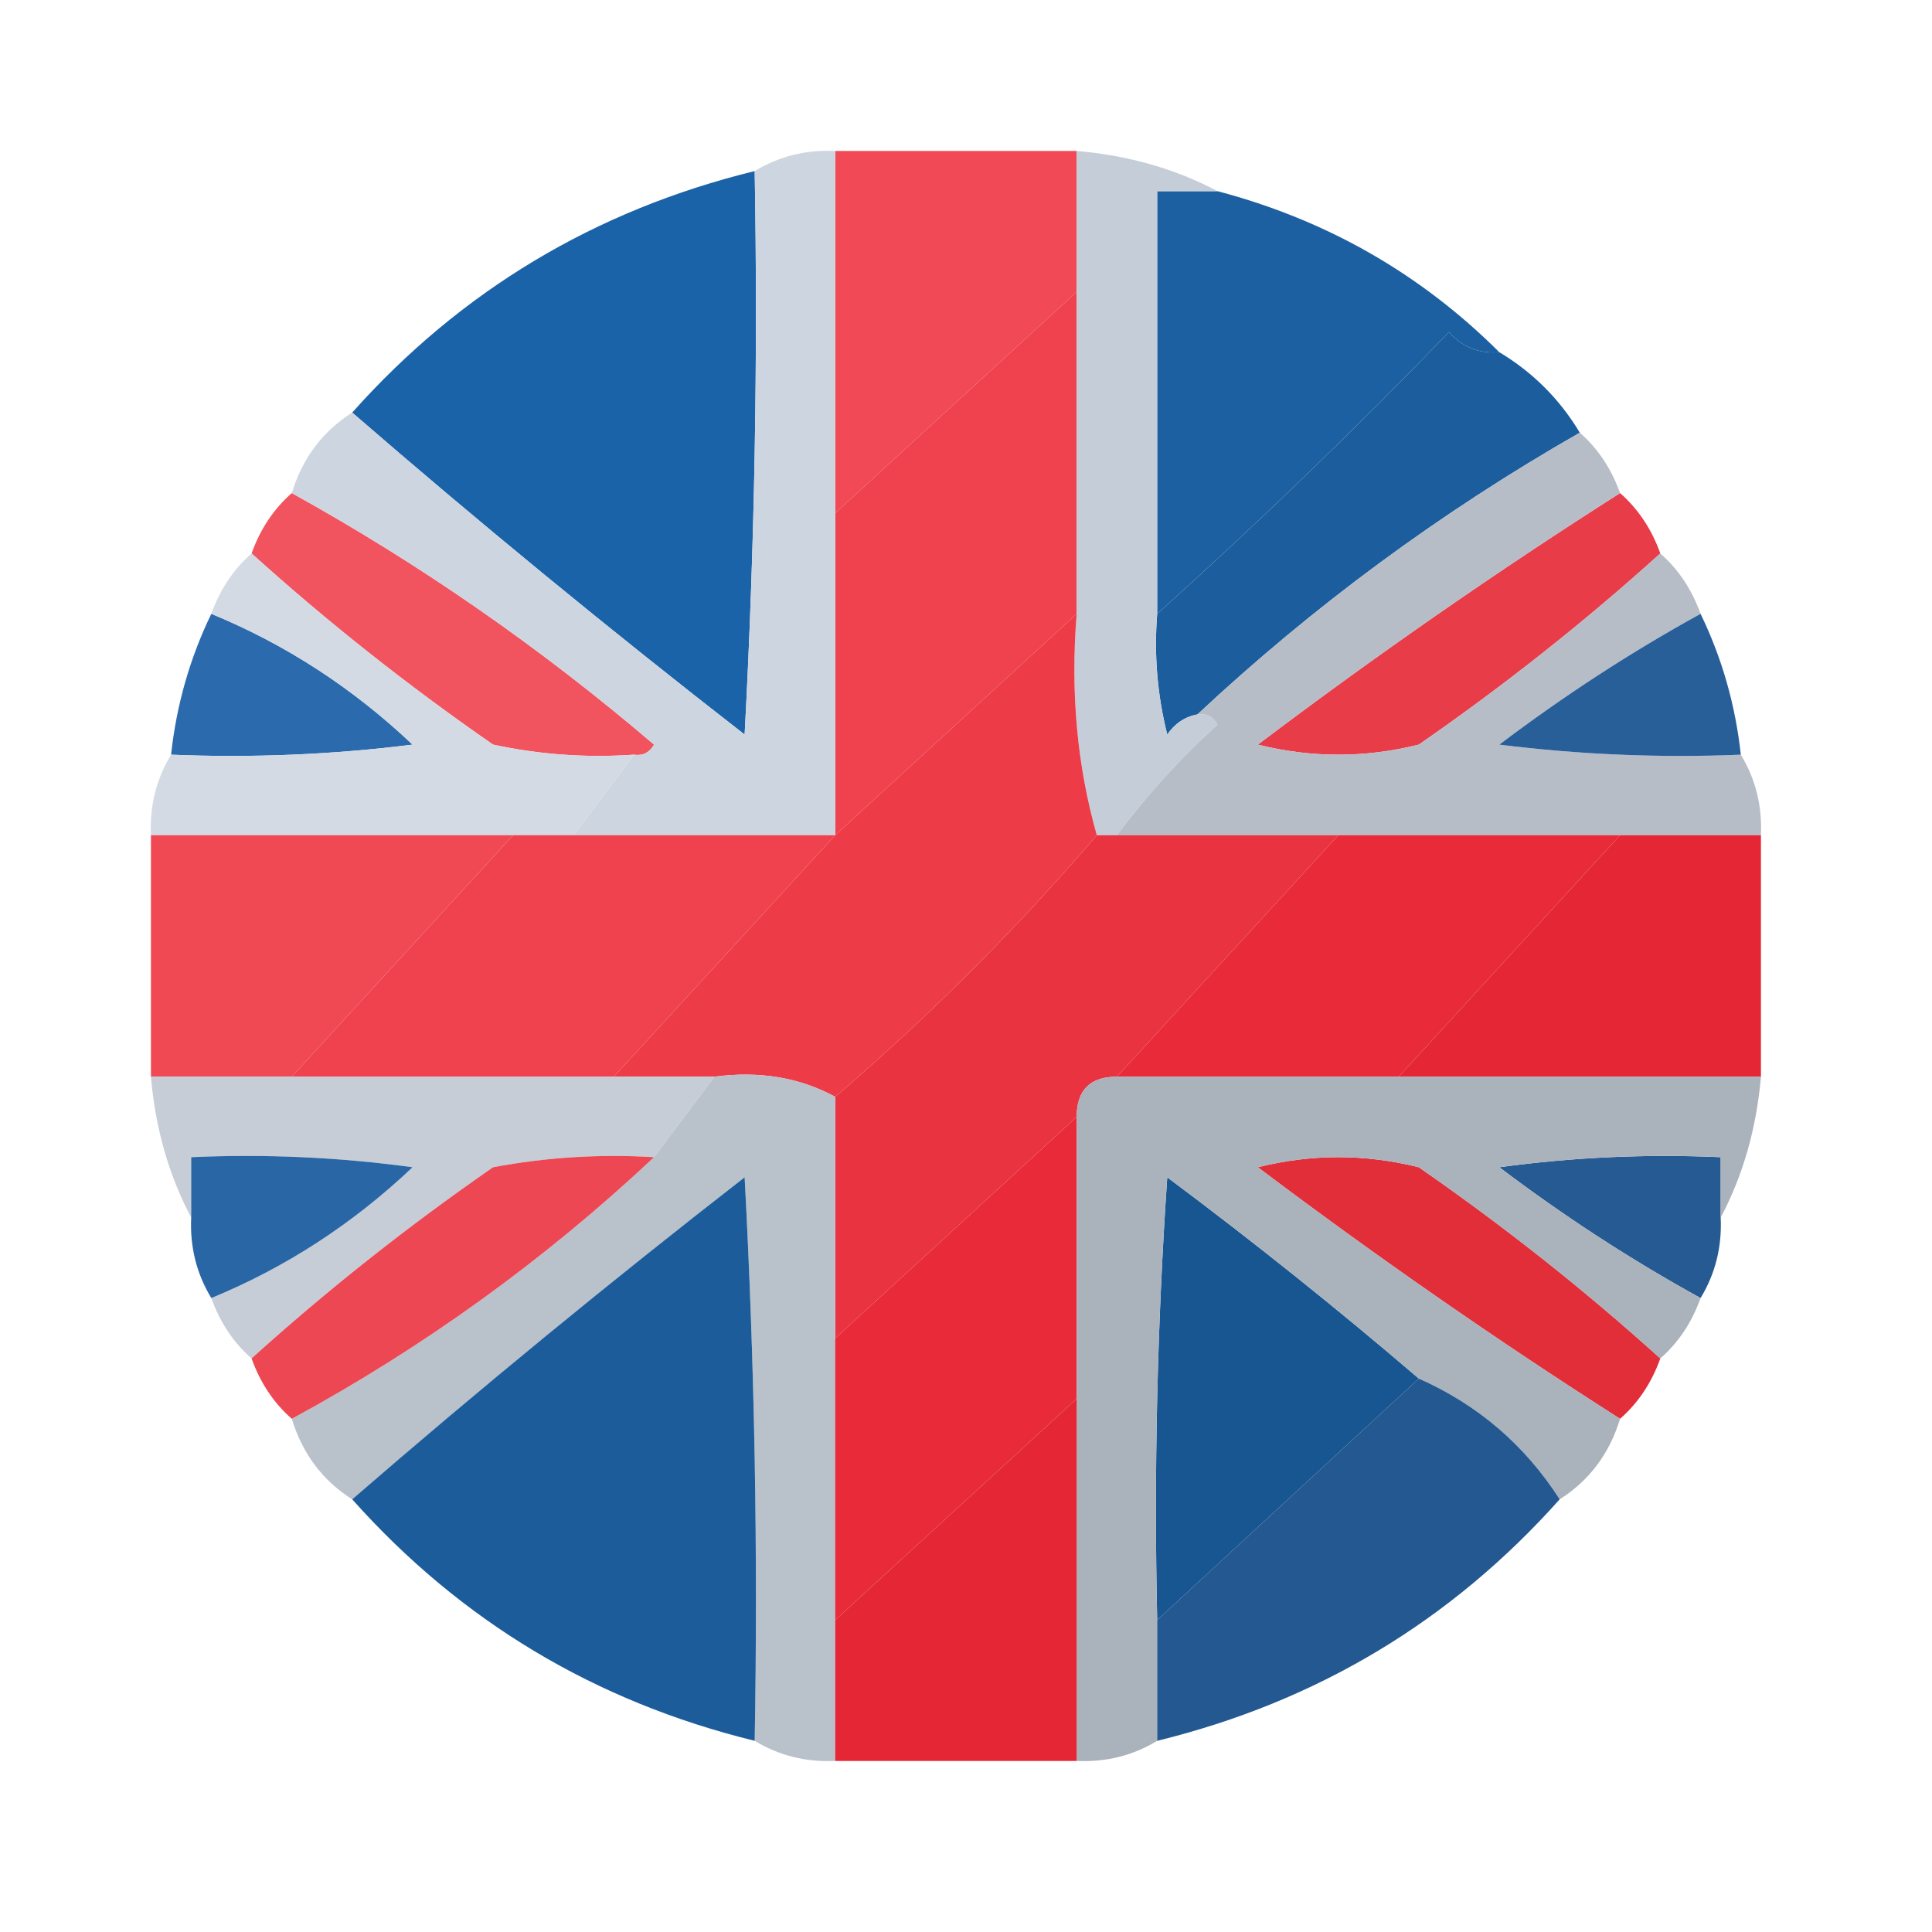 <?xml version="1.0" encoding="UTF-8"?>
<!DOCTYPE svg PUBLIC "-//W3C//DTD SVG 1.1//EN" "http://www.w3.org/Graphics/SVG/1.1/DTD/svg11.dtd">
<svg xmlns="http://www.w3.org/2000/svg" version="1.1" width="96px" height="96px" style="shape-rendering:geometricPrecision; text-rendering:geometricPrecision; image-rendering:optimizeQuality; fill-rule:evenodd; clip-rule:evenodd" xmlns:xlink="http://www.w3.org/1999/xlink">
<g><path style="opacity:1" fill="#f14955" d="M 41.5,7.5 C 45.5,7.5 49.5,7.5 53.5,7.5C 53.5,9.833 53.5,12.167 53.5,14.5C 49.5,18.167 45.5,21.833 41.5,25.5C 41.5,19.5 41.5,13.5 41.5,7.5 Z"/></g>
<g><path style="opacity:1" fill="#1b63a8" d="M 37.5,8.5 C 37.666,17.839 37.5,27.173 37,36.5C 30.311,31.302 23.811,25.969 17.5,20.5C 22.899,14.444 29.565,10.444 37.5,8.5 Z"/></g>
<g><path style="opacity:1" fill="#1d60a1" d="M 60.5,9.5 C 65.917,10.931 70.584,13.598 74.5,17.5C 73.504,17.586 72.671,17.252 72,16.5C 67.298,21.37 62.465,26.037 57.5,30.5C 57.5,23.5 57.5,16.5 57.5,9.5C 58.5,9.5 59.5,9.5 60.5,9.5 Z"/></g>
<g><path style="opacity:1" fill="#ef414e" d="M 53.5,14.5 C 53.5,19.833 53.5,25.167 53.5,30.5C 49.5,34.167 45.5,37.833 41.5,41.5C 41.5,36.167 41.5,30.833 41.5,25.5C 45.5,21.833 49.5,18.167 53.5,14.5 Z"/></g>
<g><path style="opacity:1" fill="#1c5e9d" d="M 74.5,17.5 C 76.167,18.5 77.5,19.833 78.5,21.5C 71.595,25.446 65.261,30.113 59.5,35.5C 58.883,35.611 58.383,35.944 58,36.5C 57.505,34.527 57.338,32.527 57.5,30.5C 62.465,26.037 67.298,21.37 72,16.5C 72.671,17.252 73.504,17.586 74.5,17.5 Z"/></g>
<g><path style="opacity:1" fill="#e83c48" d="M 80.5,24.5 C 81.401,25.291 82.068,26.291 82.5,27.5C 78.751,30.888 74.751,34.055 70.5,37C 67.833,37.667 65.167,37.667 62.5,37C 68.355,32.577 74.355,28.41 80.5,24.5 Z"/></g>
<g><path style="opacity:1" fill="#c5ced8" d="M 53.5,7.5 C 56.067,7.721 58.401,8.388 60.5,9.5C 59.5,9.5 58.5,9.5 57.5,9.5C 57.5,16.5 57.5,23.5 57.5,30.5C 57.338,32.527 57.505,34.527 58,36.5C 58.383,35.944 58.883,35.611 59.5,35.5C 59.938,35.435 60.272,35.601 60.5,36C 58.627,37.704 56.96,39.537 55.5,41.5C 55.167,41.5 54.833,41.5 54.5,41.5C 53.518,38.038 53.185,34.371 53.5,30.5C 53.5,25.167 53.5,19.833 53.5,14.5C 53.5,12.167 53.5,9.833 53.5,7.5 Z"/></g>
<g><path style="opacity:1" fill="#b7bdc7" d="M 78.5,21.5 C 79.401,22.291 80.068,23.291 80.5,24.5C 74.355,28.41 68.355,32.577 62.5,37C 65.167,37.667 67.833,37.667 70.5,37C 74.751,34.055 78.751,30.888 82.5,27.5C 83.401,28.291 84.068,29.291 84.5,30.5C 81.053,32.397 77.72,34.563 74.5,37C 78.486,37.499 82.486,37.666 86.5,37.5C 87.234,38.708 87.567,40.041 87.5,41.5C 85.167,41.5 82.833,41.5 80.5,41.5C 75.833,41.5 71.167,41.5 66.5,41.5C 62.833,41.5 59.167,41.5 55.5,41.5C 56.96,39.537 58.627,37.704 60.5,36C 60.272,35.601 59.938,35.435 59.5,35.5C 65.261,30.113 71.595,25.446 78.5,21.5 Z"/></g>
<g><path style="opacity:1" fill="#2b6bad" d="M 10.5,30.5 C 14.202,32.024 17.535,34.19 20.5,37C 16.514,37.499 12.514,37.666 8.5,37.5C 8.767,35.035 9.434,32.701 10.5,30.5 Z"/></g>
<g><path style="opacity:1" fill="#f1545e" d="M 14.5,24.5 C 20.878,28.031 26.878,32.198 32.5,37C 32.272,37.399 31.938,37.565 31.5,37.5C 29.143,37.663 26.81,37.497 24.5,37C 20.249,34.055 16.249,30.888 12.5,27.5C 12.932,26.291 13.599,25.291 14.5,24.5 Z"/></g>
<g><path style="opacity:1" fill="#ed3b48" d="M 53.5,30.5 C 53.185,34.371 53.518,38.038 54.5,41.5C 50.5,46.167 46.167,50.5 41.5,54.5C 39.735,53.539 37.735,53.205 35.5,53.5C 33.833,53.5 32.167,53.5 30.5,53.5C 34.167,49.5 37.833,45.5 41.5,41.5C 45.5,37.833 49.5,34.167 53.5,30.5 Z"/></g>
<g><path style="opacity:1" fill="#285f99" d="M 84.5,30.5 C 85.566,32.701 86.233,35.035 86.5,37.5C 82.486,37.666 78.486,37.499 74.5,37C 77.72,34.563 81.053,32.397 84.5,30.5 Z"/></g>
<g><path style="opacity:1" fill="#cdd6e0" d="M 41.5,7.5 C 41.5,13.5 41.5,19.5 41.5,25.5C 41.5,30.833 41.5,36.167 41.5,41.5C 37.167,41.5 32.833,41.5 28.5,41.5C 29.5,40.167 30.5,38.833 31.5,37.5C 31.938,37.565 32.272,37.399 32.5,37C 26.878,32.198 20.878,28.031 14.5,24.5C 15.026,22.77 16.026,21.436 17.5,20.5C 23.811,25.969 30.311,31.302 37,36.5C 37.5,27.173 37.666,17.839 37.5,8.5C 38.708,7.766 40.041,7.433 41.5,7.5 Z"/></g>
<g><path style="opacity:1" fill="#d3dae4" d="M 12.5,27.5 C 16.249,30.888 20.249,34.055 24.5,37C 26.81,37.497 29.143,37.663 31.5,37.5C 30.5,38.833 29.5,40.167 28.5,41.5C 27.5,41.5 26.5,41.5 25.5,41.5C 19.5,41.5 13.5,41.5 7.5,41.5C 7.433,40.041 7.766,38.708 8.5,37.5C 12.514,37.666 16.514,37.499 20.5,37C 17.535,34.19 14.202,32.024 10.5,30.5C 10.932,29.291 11.599,28.291 12.5,27.5 Z"/></g>
<g><path style="opacity:1" fill="#f14954" d="M 7.5,41.5 C 13.5,41.5 19.5,41.5 25.5,41.5C 21.833,45.5 18.167,49.5 14.5,53.5C 12.167,53.5 9.833,53.5 7.5,53.5C 7.5,49.5 7.5,45.5 7.5,41.5 Z"/></g>
<g><path style="opacity:1" fill="#ef414e" d="M 25.5,41.5 C 26.5,41.5 27.5,41.5 28.5,41.5C 32.833,41.5 37.167,41.5 41.5,41.5C 37.833,45.5 34.167,49.5 30.5,53.5C 25.167,53.5 19.833,53.5 14.5,53.5C 18.167,49.5 21.833,45.5 25.5,41.5 Z"/></g>
<g><path style="opacity:1" fill="#ea3341" d="M 54.5,41.5 C 54.833,41.5 55.167,41.5 55.5,41.5C 59.167,41.5 62.833,41.5 66.5,41.5C 62.833,45.5 59.167,49.5 55.5,53.5C 54.167,53.5 53.5,54.167 53.5,55.5C 49.5,59.167 45.5,62.833 41.5,66.5C 41.5,62.5 41.5,58.5 41.5,54.5C 46.167,50.5 50.5,46.167 54.5,41.5 Z"/></g>
<g><path style="opacity:1" fill="#e82a39" d="M 66.5,41.5 C 71.167,41.5 75.833,41.5 80.5,41.5C 76.833,45.5 73.167,49.5 69.5,53.5C 64.833,53.5 60.167,53.5 55.5,53.5C 59.167,49.5 62.833,45.5 66.5,41.5 Z"/></g>
<g><path style="opacity:1" fill="#e52635" d="M 80.5,41.5 C 82.833,41.5 85.167,41.5 87.5,41.5C 87.5,45.5 87.5,49.5 87.5,53.5C 81.5,53.5 75.5,53.5 69.5,53.5C 73.167,49.5 76.833,45.5 80.5,41.5 Z"/></g>
<g><path style="opacity:1" fill="#c6cdd7" d="M 7.5,53.5 C 9.833,53.5 12.167,53.5 14.5,53.5C 19.833,53.5 25.167,53.5 30.5,53.5C 32.167,53.5 33.833,53.5 35.5,53.5C 34.5,54.833 33.5,56.167 32.5,57.5C 29.813,57.336 27.146,57.503 24.5,58C 20.249,60.945 16.249,64.112 12.5,67.5C 11.599,66.71 10.932,65.71 10.5,64.5C 14.202,62.976 17.535,60.81 20.5,58C 16.848,57.501 13.182,57.335 9.5,57.5C 9.5,58.5 9.5,59.5 9.5,60.5C 8.388,58.401 7.721,56.067 7.5,53.5 Z"/></g>
<g><path style="opacity:1" fill="#b9c1cb" d="M 35.5,53.5 C 37.735,53.205 39.735,53.539 41.5,54.5C 41.5,58.5 41.5,62.5 41.5,66.5C 41.5,71.167 41.5,75.833 41.5,80.5C 41.5,82.833 41.5,85.167 41.5,87.5C 40.041,87.567 38.708,87.234 37.5,86.5C 37.666,77.161 37.5,67.827 37,58.5C 30.311,63.698 23.811,69.031 17.5,74.5C 16.026,73.564 15.026,72.23 14.5,70.5C 21.064,66.934 27.064,62.601 32.5,57.5C 33.5,56.167 34.5,54.833 35.5,53.5 Z"/></g>
<g><path style="opacity:1" fill="#2966a5" d="M 10.5,64.5 C 9.766,63.292 9.433,61.959 9.5,60.5C 9.5,59.5 9.5,58.5 9.5,57.5C 13.182,57.335 16.848,57.501 20.5,58C 17.535,60.81 14.202,62.976 10.5,64.5 Z"/></g>
<g><path style="opacity:1" fill="#ec4752" d="M 32.5,57.5 C 27.064,62.601 21.064,66.934 14.5,70.5C 13.599,69.71 12.932,68.71 12.5,67.5C 16.249,64.112 20.249,60.945 24.5,58C 27.146,57.503 29.813,57.336 32.5,57.5 Z"/></g>
<g><path style="opacity:1" fill="#265a92" d="M 85.5,60.5 C 85.567,61.959 85.234,63.292 84.5,64.5C 81.053,62.603 77.72,60.437 74.5,58C 78.152,57.501 81.818,57.335 85.5,57.5C 85.5,58.5 85.5,59.5 85.5,60.5 Z"/></g>
<g><path style="opacity:1" fill="#1c5c9a" d="M 37.5,86.5 C 29.565,84.555 22.899,80.555 17.5,74.5C 23.811,69.031 30.311,63.698 37,58.5C 37.5,67.827 37.666,77.161 37.5,86.5 Z"/></g>
<g><path style="opacity:1" fill="#185692" d="M 70.5,68.5 C 66.167,72.5 61.833,76.5 57.5,80.5C 57.334,73.159 57.5,65.826 58,58.5C 62.328,61.733 66.494,65.066 70.5,68.5 Z"/></g>
<g><path style="opacity:1" fill="#e12e39" d="M 82.5,67.5 C 82.068,68.71 81.401,69.71 80.5,70.5C 74.383,66.6 68.383,62.433 62.5,58C 65.167,57.333 67.833,57.333 70.5,58C 74.751,60.945 78.751,64.112 82.5,67.5 Z"/></g>
<g><path style="opacity:1" fill="#e82a39" d="M 53.5,55.5 C 53.5,60.167 53.5,64.833 53.5,69.5C 49.5,73.167 45.5,76.833 41.5,80.5C 41.5,75.833 41.5,71.167 41.5,66.5C 45.5,62.833 49.5,59.167 53.5,55.5 Z"/></g>
<g><path style="opacity:1" fill="#aab2bb" d="M 55.5,53.5 C 60.167,53.5 64.833,53.5 69.5,53.5C 75.5,53.5 81.5,53.5 87.5,53.5C 87.278,56.067 86.612,58.401 85.5,60.5C 85.5,59.5 85.5,58.5 85.5,57.5C 81.818,57.335 78.152,57.501 74.5,58C 77.72,60.437 81.053,62.603 84.5,64.5C 84.068,65.71 83.401,66.71 82.5,67.5C 78.751,64.112 74.751,60.945 70.5,58C 67.833,57.333 65.167,57.333 62.5,58C 68.383,62.433 74.383,66.6 80.5,70.5C 79.974,72.23 78.974,73.564 77.5,74.5C 75.766,71.8 73.432,69.8 70.5,68.5C 66.494,65.066 62.328,61.733 58,58.5C 57.5,65.826 57.334,73.159 57.5,80.5C 57.5,82.5 57.5,84.5 57.5,86.5C 56.292,87.234 54.959,87.567 53.5,87.5C 53.5,81.5 53.5,75.5 53.5,69.5C 53.5,64.833 53.5,60.167 53.5,55.5C 53.5,54.167 54.167,53.5 55.5,53.5 Z"/></g>
<g><path style="opacity:1" fill="#235890" d="M 70.5,68.5 C 73.432,69.8 75.766,71.8 77.5,74.5C 72.101,80.555 65.435,84.555 57.5,86.5C 57.5,84.5 57.5,82.5 57.5,80.5C 61.833,76.5 66.167,72.5 70.5,68.5 Z"/></g>
<g><path style="opacity:1" fill="#e52635" d="M 53.5,69.5 C 53.5,75.5 53.5,81.5 53.5,87.5C 49.5,87.5 45.5,87.5 41.5,87.5C 41.5,85.167 41.5,82.833 41.5,80.5C 45.5,76.833 49.5,73.167 53.5,69.5 Z"/></g>
</svg>

